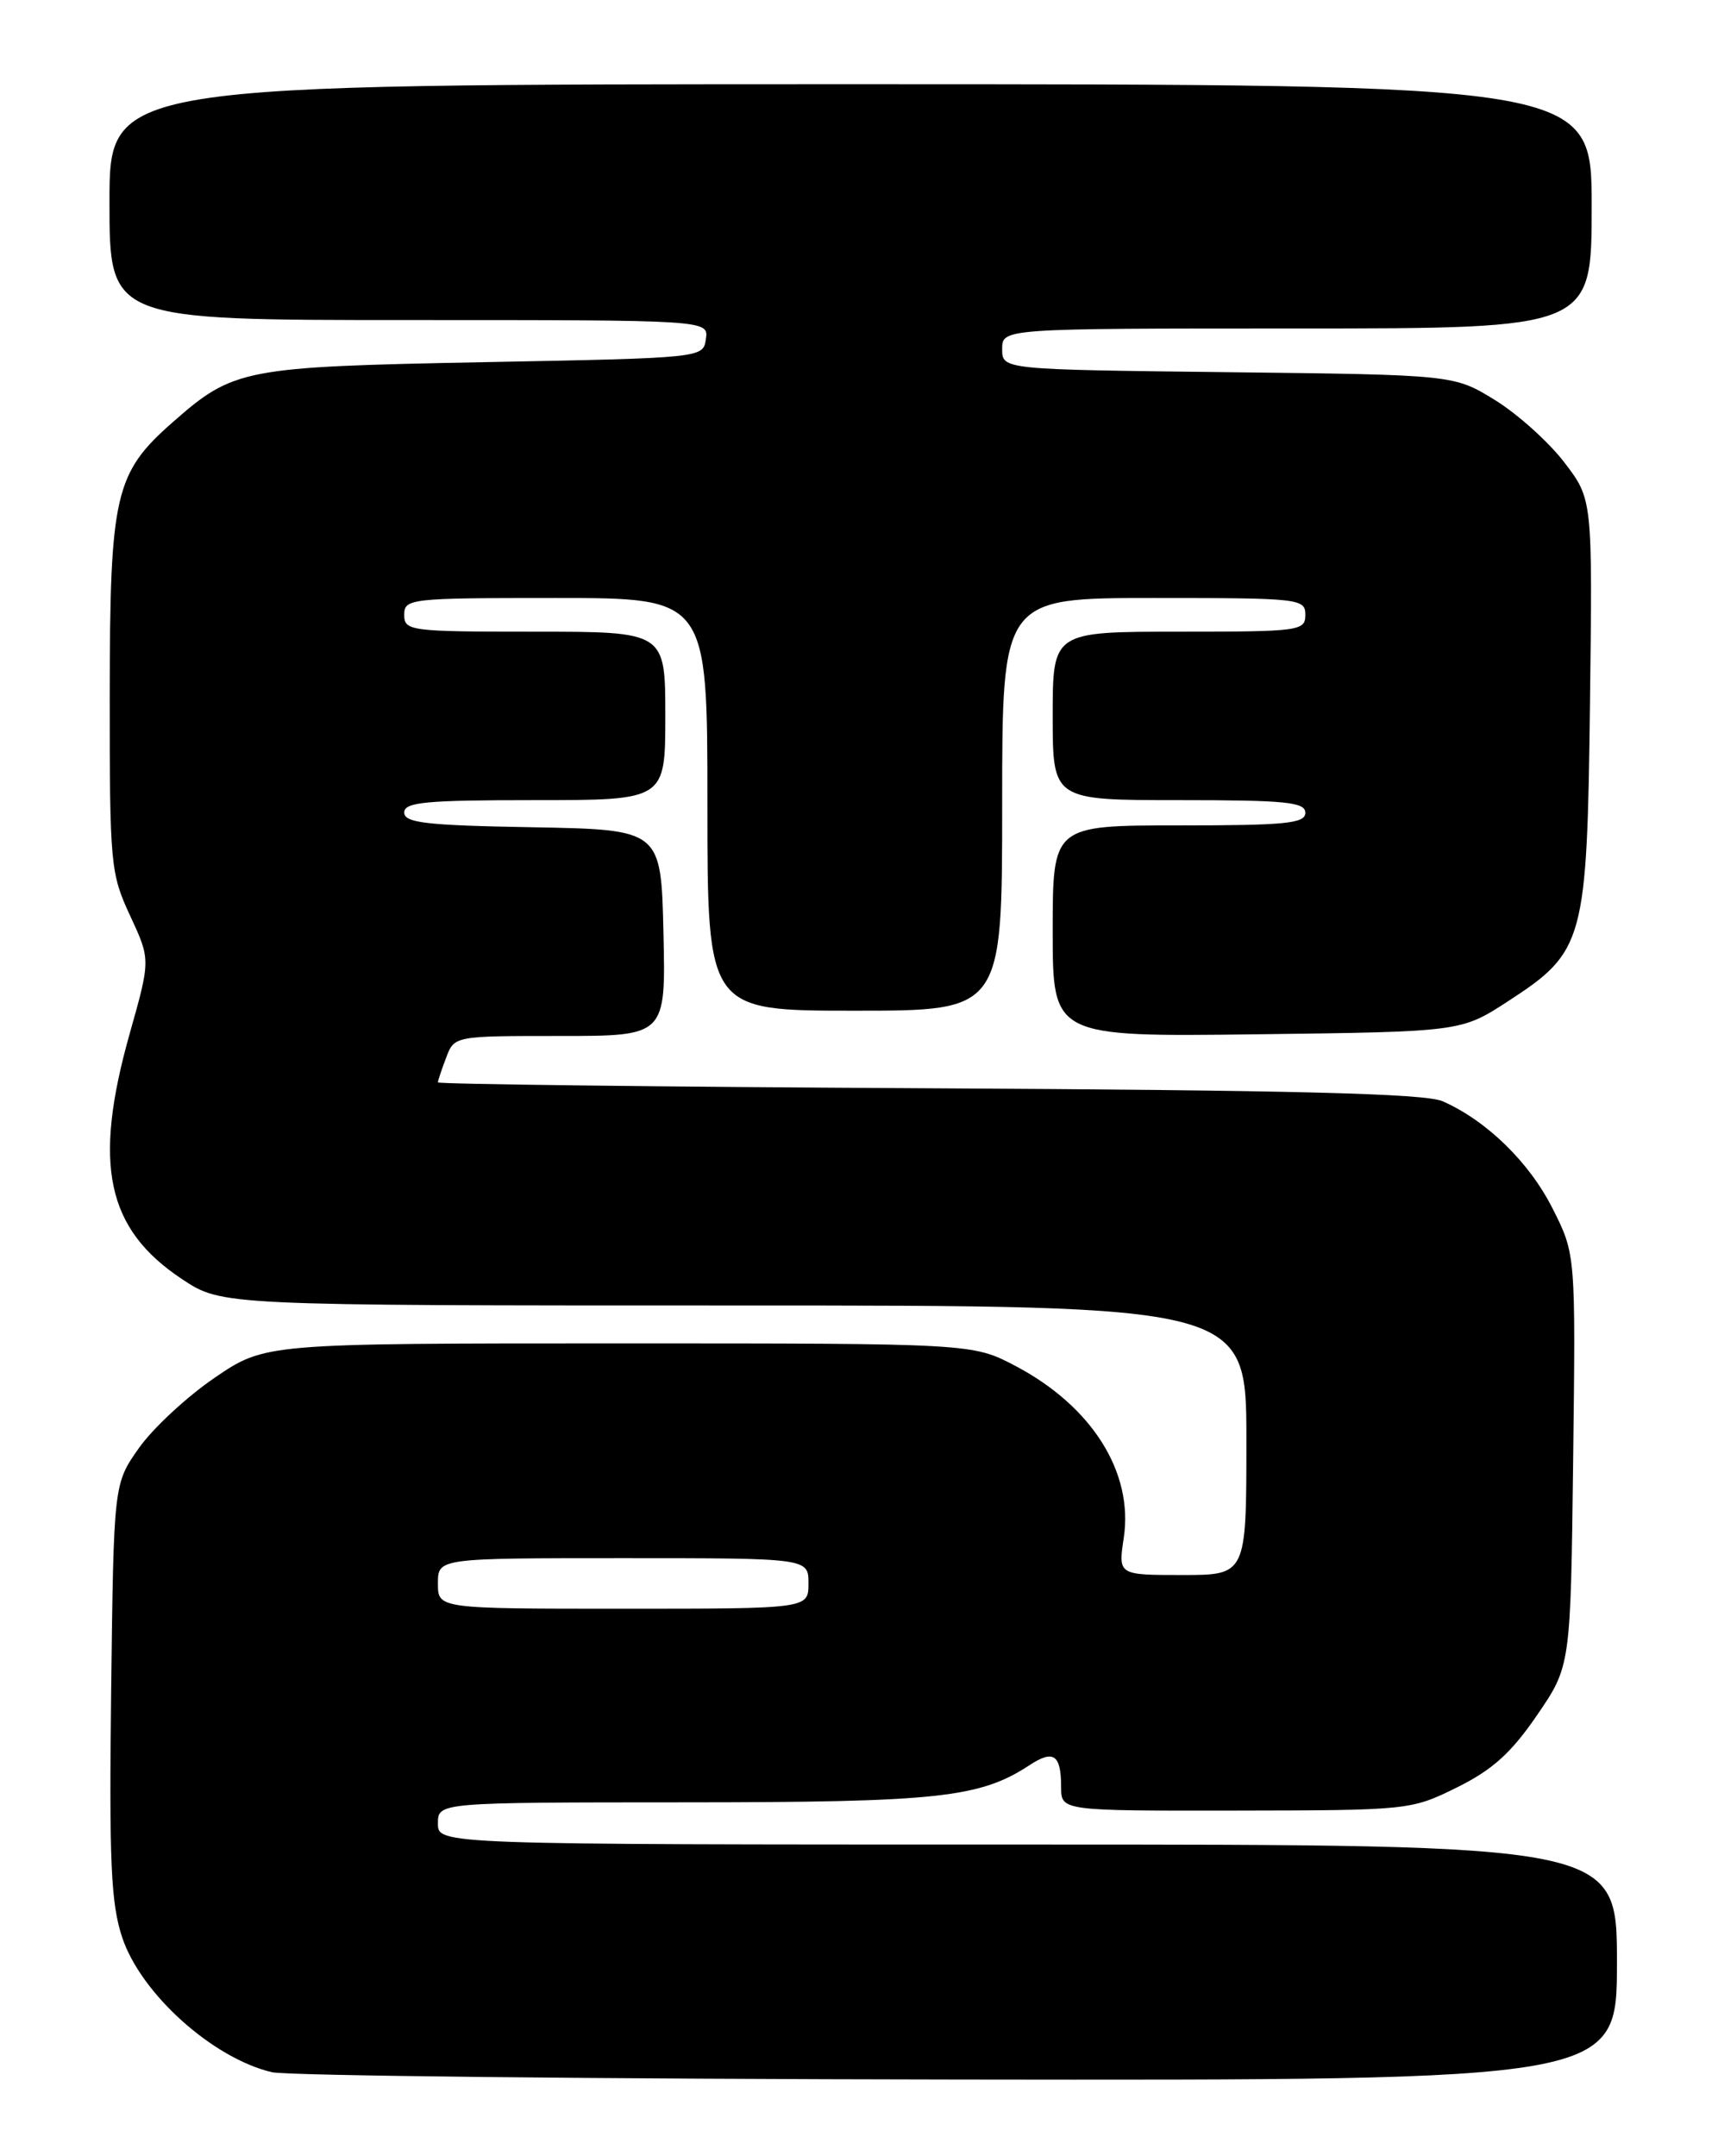 <?xml version="1.0" encoding="UTF-8" standalone="no"?>
<!DOCTYPE svg PUBLIC "-//W3C//DTD SVG 1.1//EN" "http://www.w3.org/Graphics/SVG/1.1/DTD/svg11.dtd" >
<svg xmlns="http://www.w3.org/2000/svg" xmlns:xlink="http://www.w3.org/1999/xlink" version="1.1" viewBox="0 0 204 256">
 <g >
 <path fill="currentColor"
d=" M 192.00 233.00 C 192.00 219.00 192.00 219.00 122.00 219.00 C 52.00 219.00 52.00 219.00 52.00 216.50 C 52.00 214.00 52.00 214.00 81.25 213.99 C 111.41 213.98 116.34 213.45 122.26 209.57 C 125.10 207.70 126.00 208.33 126.00 212.17 C 126.00 215.00 126.00 215.00 146.75 214.97 C 167.28 214.94 167.56 214.91 173.00 212.22 C 177.22 210.13 179.43 208.14 182.50 203.66 C 186.50 197.82 186.50 197.82 186.80 173.36 C 187.10 148.90 187.10 148.90 184.34 143.45 C 181.57 137.97 176.52 133.05 171.30 130.75 C 169.21 129.83 153.76 129.44 110.25 129.21 C 78.21 129.04 52.00 128.72 52.00 128.51 C 52.00 128.30 52.44 126.98 52.98 125.57 C 53.95 123.00 53.95 123.00 66.51 123.00 C 79.06 123.00 79.06 123.00 78.78 110.75 C 78.50 98.50 78.50 98.50 63.25 98.22 C 50.61 98.00 48.00 97.70 48.00 96.47 C 48.00 95.24 50.51 95.00 63.50 95.00 C 79.00 95.00 79.00 95.00 79.00 85.00 C 79.00 75.00 79.00 75.00 63.50 75.00 C 48.67 75.00 48.00 74.91 48.00 73.00 C 48.00 71.07 48.67 71.00 66.00 71.00 C 84.00 71.00 84.00 71.00 84.00 95.50 C 84.00 120.00 84.00 120.00 101.50 120.00 C 119.00 120.00 119.00 120.00 119.00 95.50 C 119.00 71.00 119.00 71.00 137.00 71.00 C 154.33 71.00 155.00 71.07 155.00 73.00 C 155.00 74.91 154.33 75.00 140.00 75.00 C 125.00 75.00 125.00 75.00 125.00 85.00 C 125.00 95.00 125.00 95.00 140.00 95.00 C 152.67 95.00 155.00 95.23 155.00 96.50 C 155.00 97.77 152.67 98.00 140.00 98.00 C 125.00 98.00 125.00 98.00 125.00 110.55 C 125.00 123.10 125.00 123.10 149.25 122.80 C 173.50 122.50 173.50 122.50 179.08 118.87 C 188.13 112.98 188.45 111.84 188.80 83.39 C 189.10 59.28 189.10 59.28 185.76 54.91 C 183.93 52.51 180.23 49.18 177.55 47.52 C 172.66 44.50 172.66 44.50 145.83 44.19 C 119.00 43.88 119.00 43.88 119.00 41.44 C 119.00 39.00 119.00 39.00 154.00 39.00 C 189.00 39.00 189.00 39.00 189.00 24.50 C 189.00 10.00 189.00 10.00 101.00 10.00 C 13.00 10.00 13.00 10.00 13.00 24.00 C 13.00 38.00 13.00 38.00 48.57 38.00 C 84.14 38.00 84.14 38.00 83.82 40.25 C 83.50 42.50 83.50 42.50 57.50 43.00 C 28.90 43.55 27.74 43.77 20.52 50.12 C 13.63 56.17 13.05 58.69 13.03 82.50 C 13.02 102.66 13.12 103.71 15.45 108.72 C 17.88 113.94 17.88 113.94 15.40 122.72 C 11.01 138.29 12.64 145.92 21.63 151.88 C 26.34 155.00 26.34 155.00 87.17 155.00 C 148.00 155.00 148.00 155.00 148.00 171.00 C 148.00 187.00 148.00 187.00 140.39 187.00 C 132.77 187.00 132.77 187.00 133.44 182.58 C 134.60 174.82 129.67 166.98 120.62 162.20 C 115.50 159.50 115.50 159.50 73.49 159.50 C 31.47 159.50 31.47 159.50 25.49 163.58 C 22.19 165.83 18.15 169.58 16.50 171.92 C 13.50 176.17 13.50 176.17 13.20 200.67 C 12.95 221.10 13.17 225.99 14.51 230.03 C 16.72 236.69 25.23 244.36 32.28 246.03 C 34.05 246.45 70.71 246.84 113.75 246.90 C 192.00 247.00 192.00 247.00 192.00 233.00 Z  M 52.00 188.00 C 52.00 185.00 52.00 185.00 74.00 185.00 C 96.00 185.00 96.00 185.00 96.00 188.00 C 96.00 191.00 96.00 191.00 74.00 191.00 C 52.00 191.00 52.00 191.00 52.00 188.00 Z "/>
</g>
</svg>